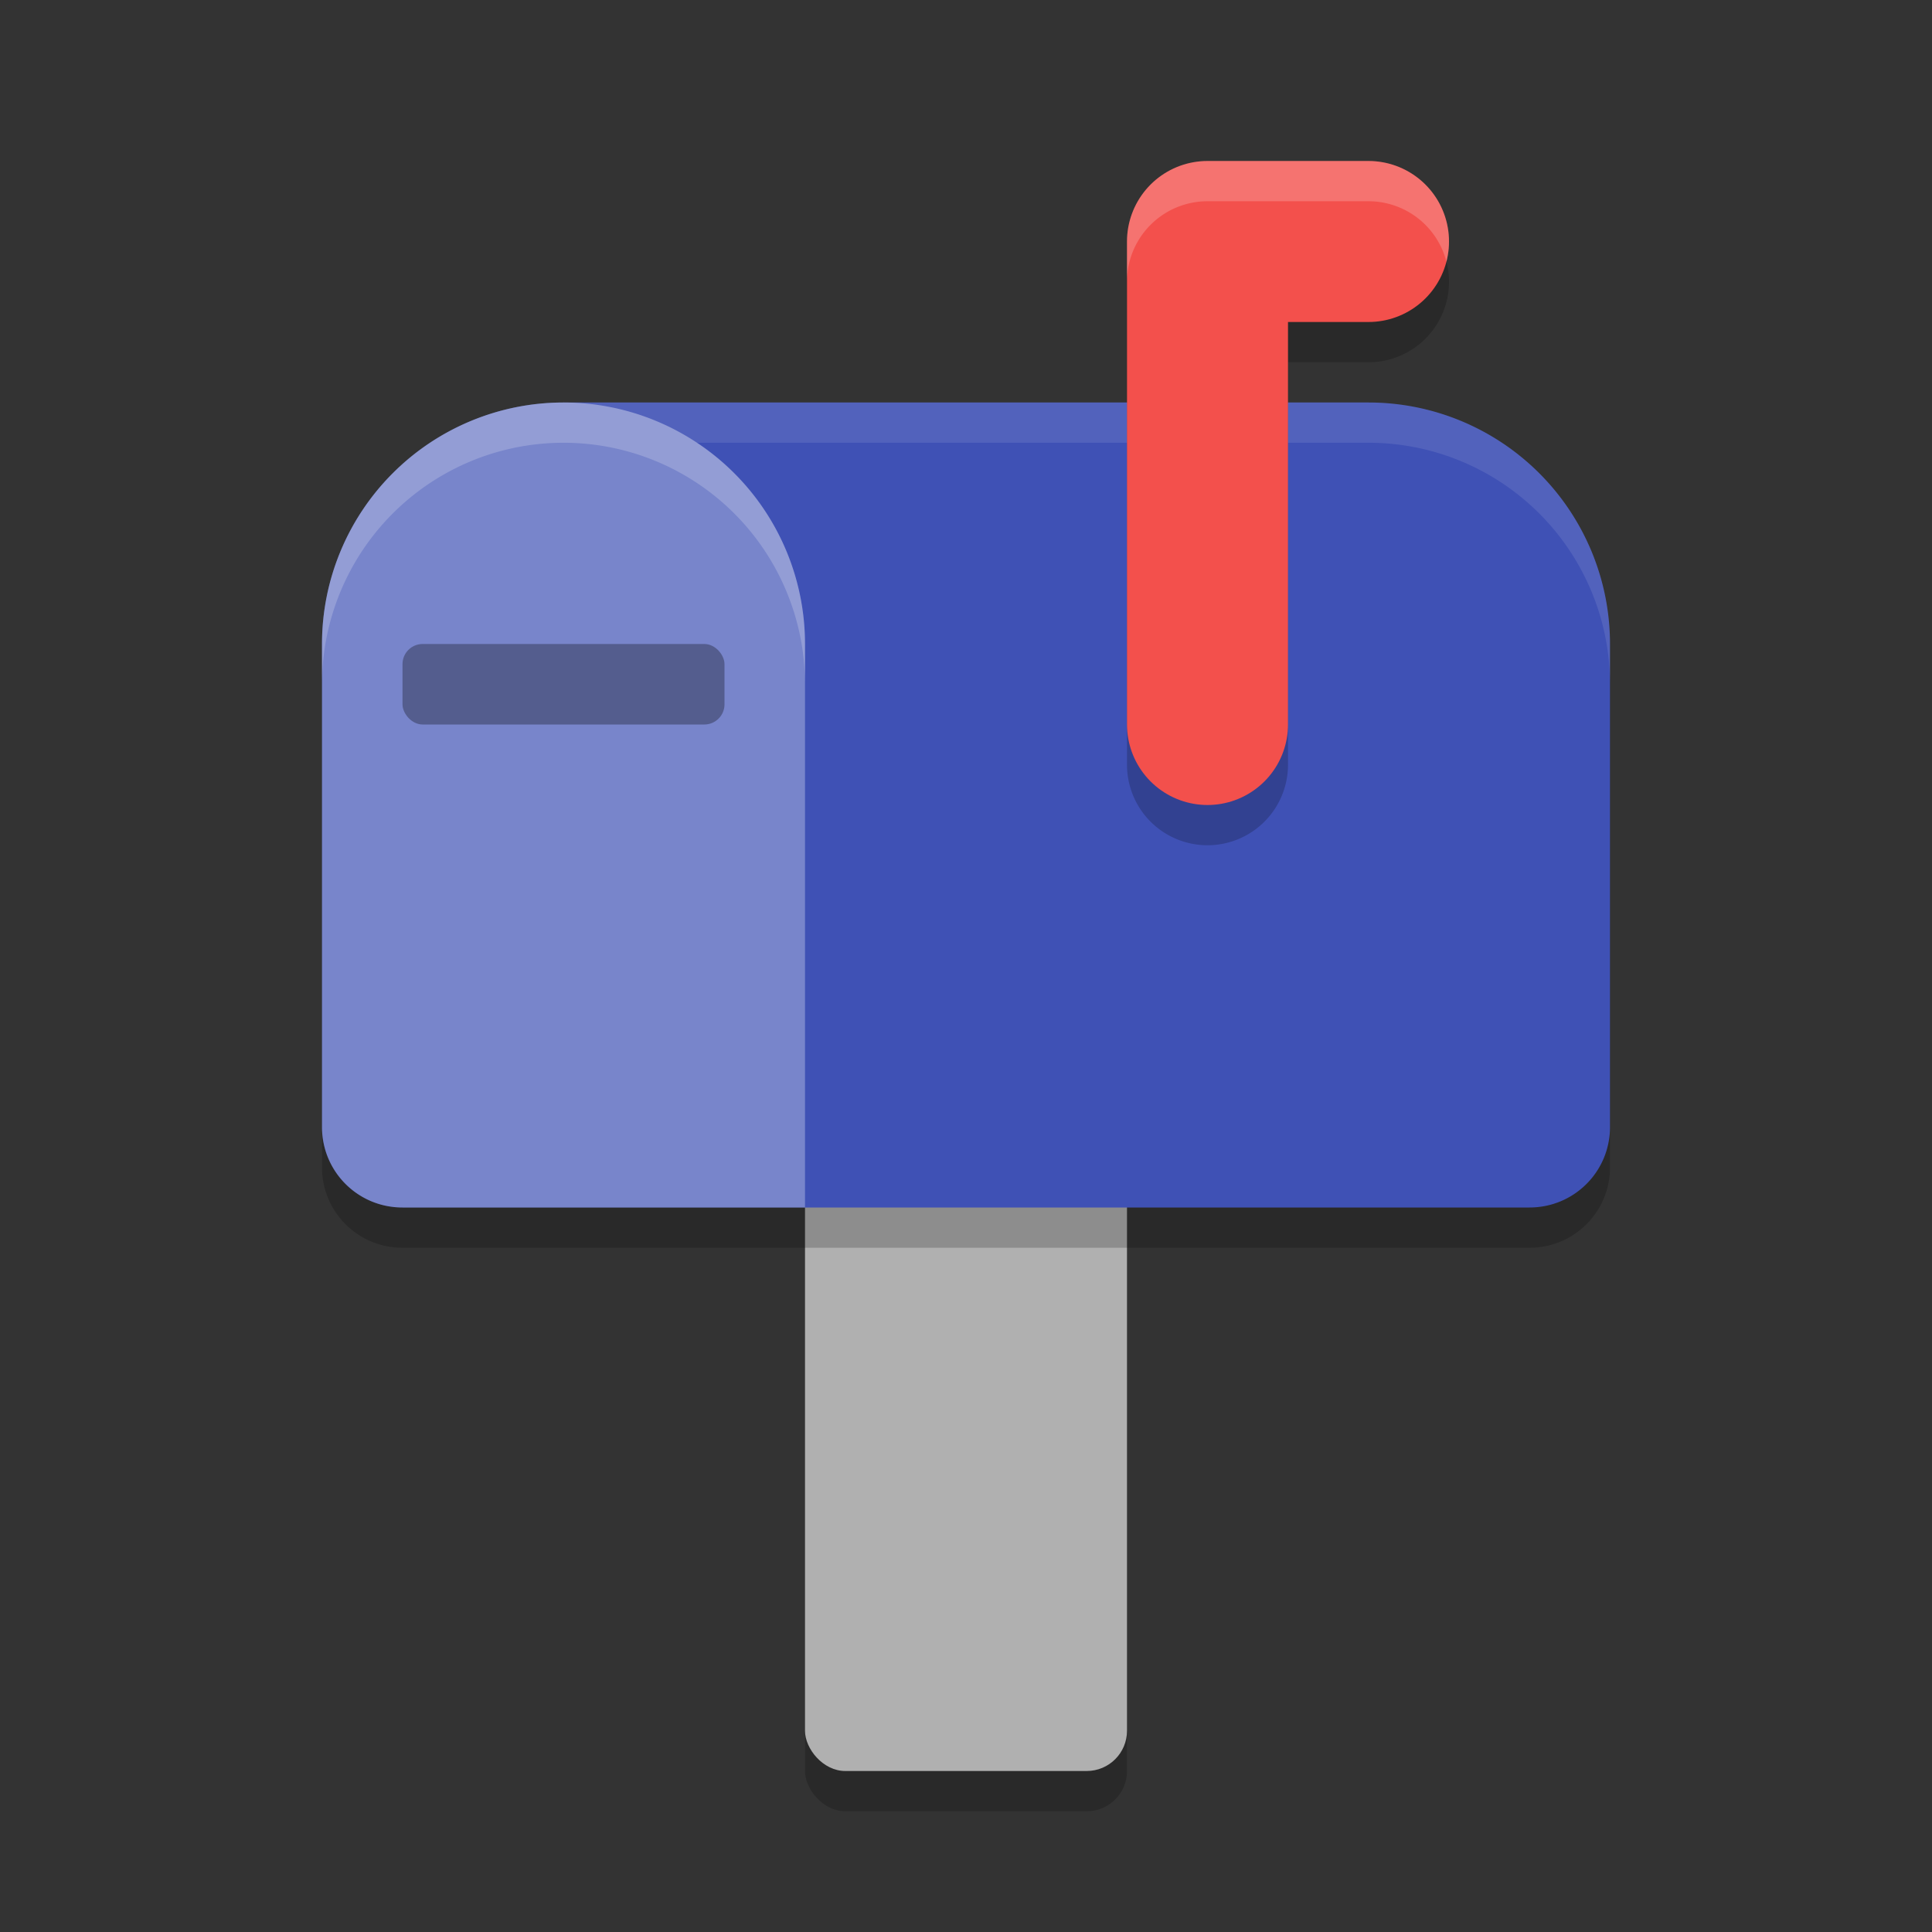 <svg xmlns="http://www.w3.org/2000/svg" width="24" height="24" version="1.1">
 <rect width="100%" height="100%" fill="#333333" stroke="none"/>
 <rect style="opacity:0.2" width="4" height="10.5" x="10" y="12" rx=".5" ry=".5"/>
 <rect style="fill:#b0b0b0" width="4" height="10.5" x="10" y="11.5" rx=".5" ry=".5"/>
 <path style="opacity:0.2" d="m 7,5.5 a 3,3 0 0 0 -3,3 v 6 c 0,0.554 0.446,1 1,1 h 14 c 0.554,0 1,-0.446 1,-1 v -6 a 3,3 0 0 0 -3,-3 z"/>
 <path style="fill:#3f51b5" d="M 7,5 A 3,3 0 0 0 4,8 v 6 c 0,0.554 0.446,1 1,1 h 14 c 0.554,0 1,-0.446 1,-1 V 8 A 3,3 0 0 0 17,5 Z"/>
 <path style="opacity:0.1;fill:#ffffff" d="M 7,5 A 3,3 0 0 1 8.658,5.5 H 17 a 3,3 0 0 1 3,3 V 8 A 3,3 0 0 0 17,5 Z"/>
 <path style="opacity:0.3;fill:#ffffff" d="M 7,5 A 3,3 0 0 0 4,8 v 6 c 0,0.554 0.446,1 1,1 h 5 V 8 A 3,3 0 0 0 7,5 Z"/>
 <path style="opacity:0.2" d="m 15,2.5 a 1,1 0 0 0 -1,1 v 6 a 1,1 0 0 0 1,1 1,1 0 0 0 1,-1 v -5 h 1 a 1,1 0 0 0 1,-1 1,1 0 0 0 -1,-1 z"/>
 <path style="fill:none;stroke:#f3504c;stroke-width:2;stroke-linecap:round;stroke-linejoin:round" d="M 15,9 V 3 h 2"/>
 <rect style="opacity:0.3" width="4" height="1" x="5" y="8" rx=".25" ry=".25"/>
 <path style="opacity:0.2;fill:#ffffff" d="M 7,5 A 3,3 0 0 0 4,8 v 0.5 a 3,3 0 0 1 3,-3 3,3 0 0 1 3,3 V 8 A 3,3 0 0 0 7,5 Z"/>
 <path style="opacity:0.2;fill:#ffffff" d="M 15,2 A 1,1 0 0 0 14,3 V 3.476 A 1,1 0 0 1 15,2.5 h 2 A 1,1 0 0 1 17.968,3.251 1,1 0 0 0 18,3 1,1 0 0 0 17,2 Z"/>
</svg>
